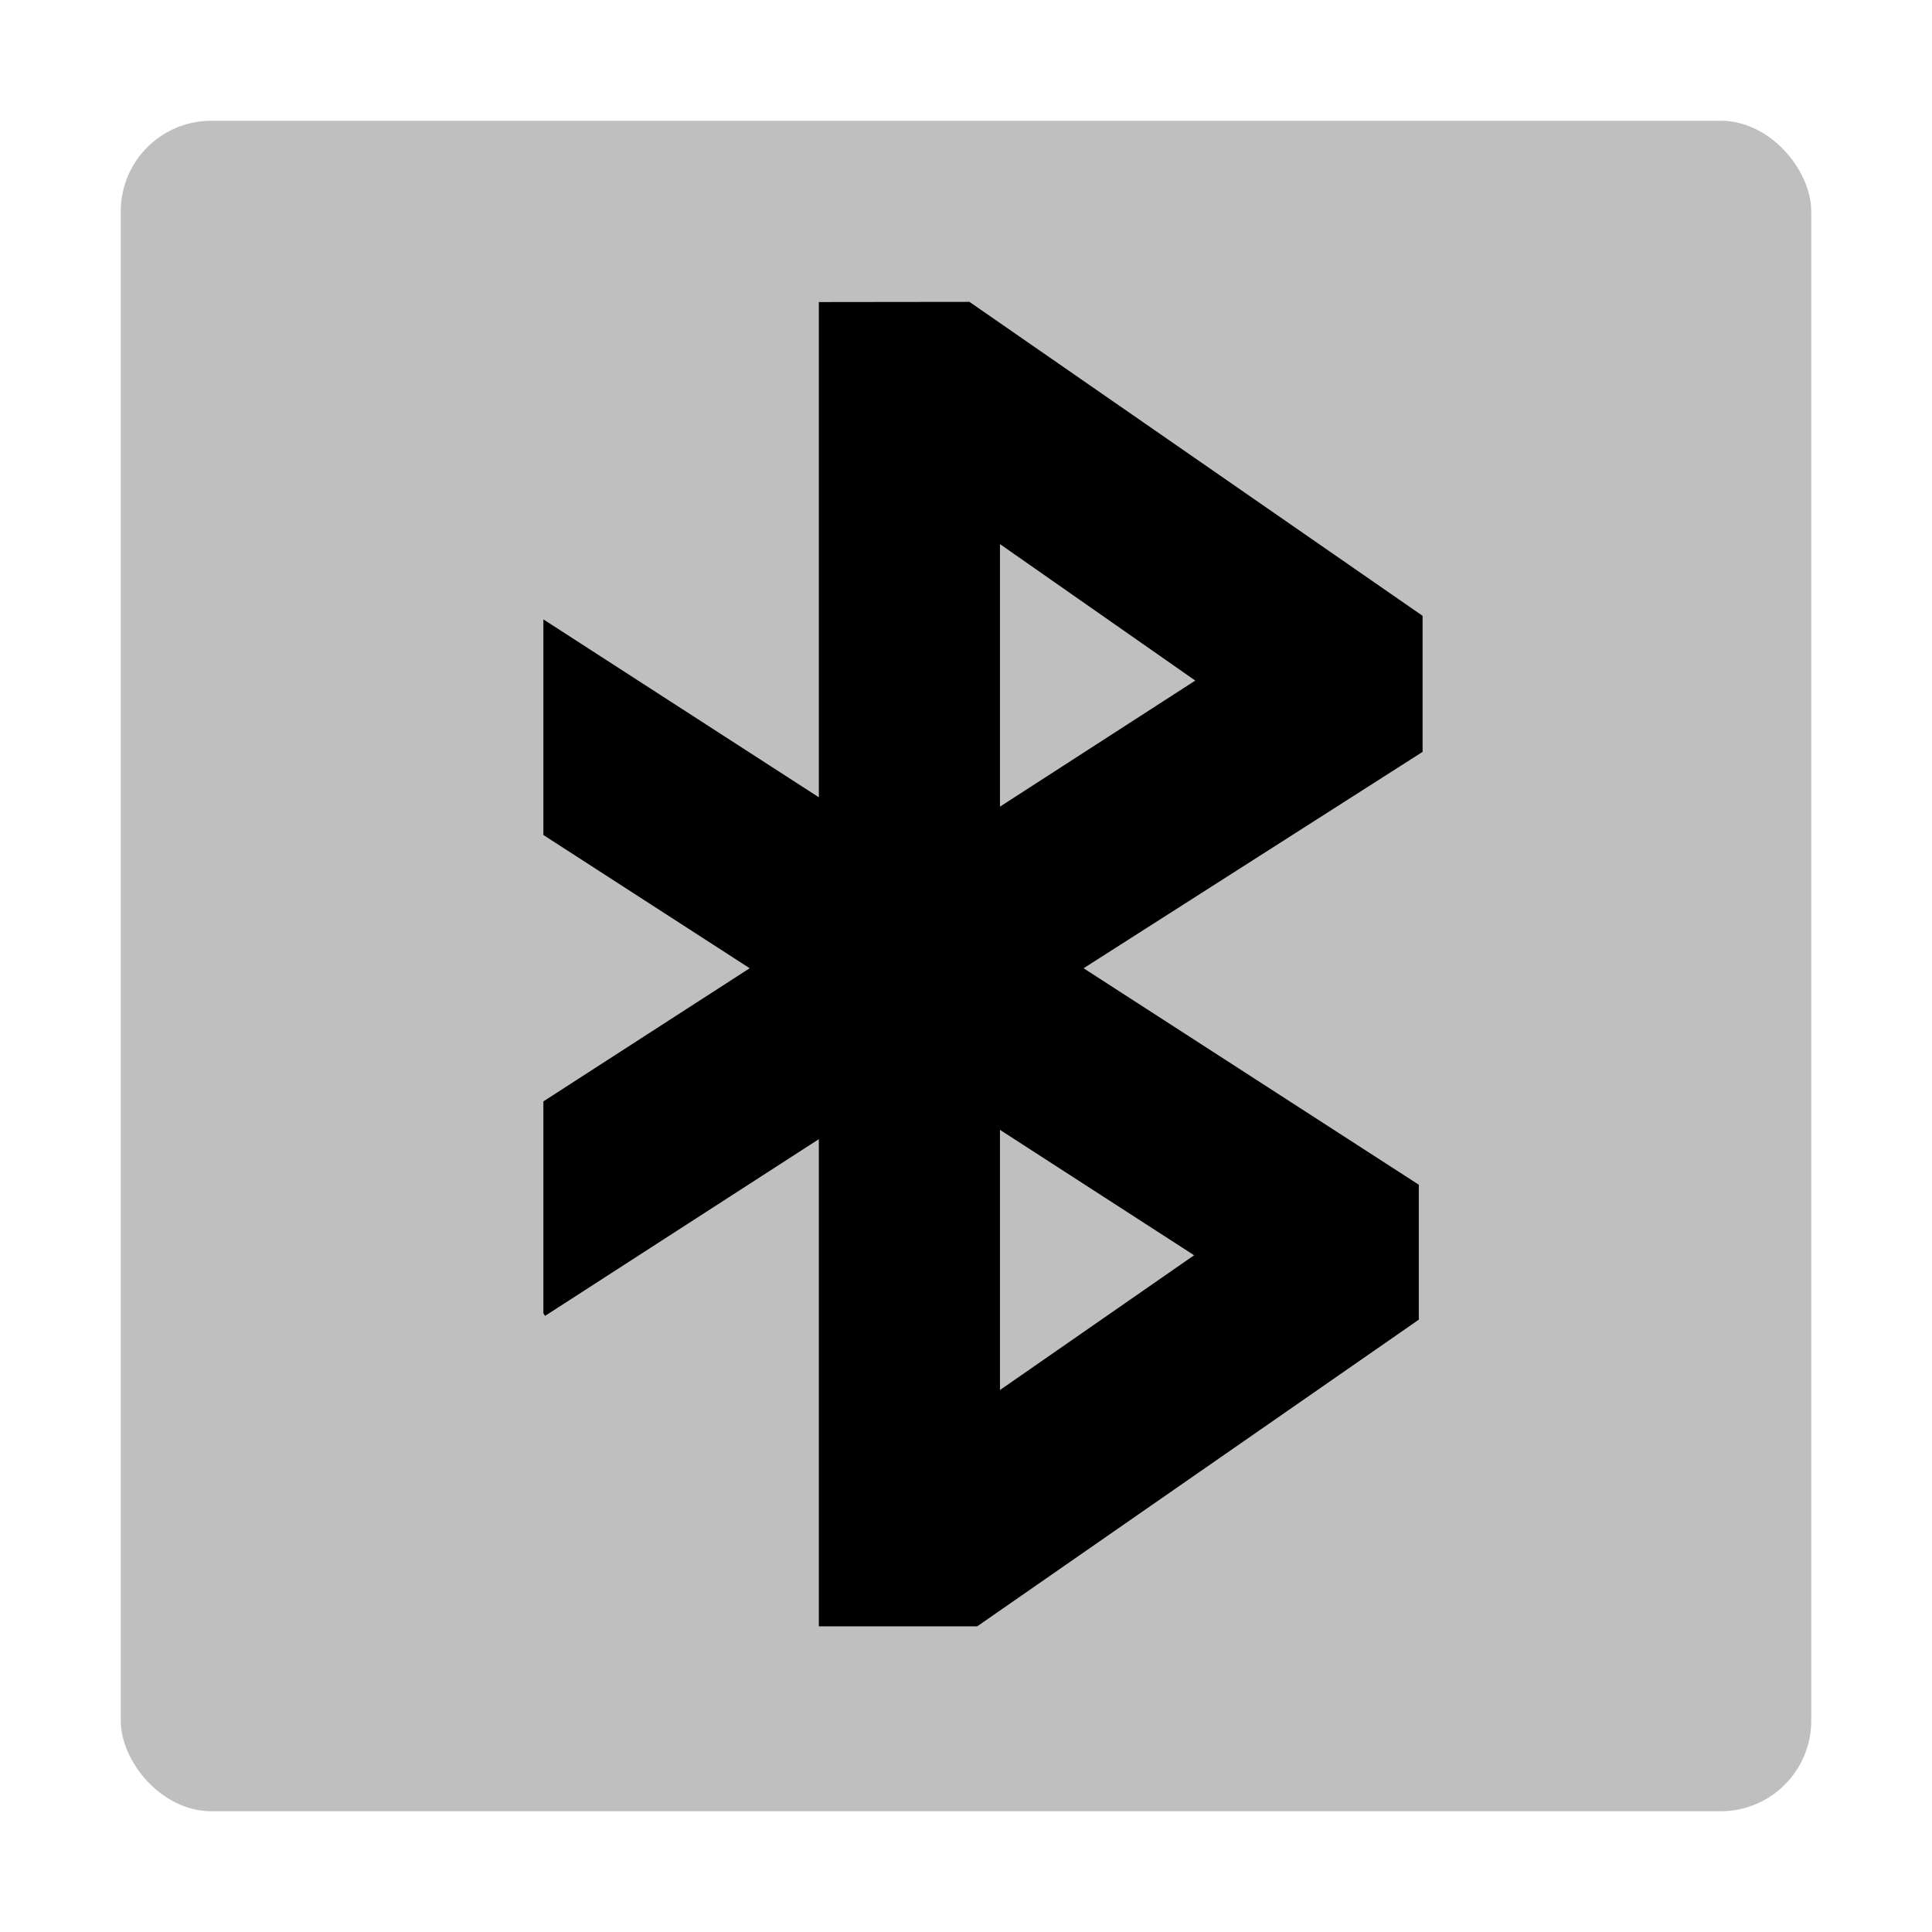 <svg id="export" xmlns="http://www.w3.org/2000/svg" viewBox="0 0 512 512">
  <defs>
    <style>
      .cls-1 {
        fill: none;
      }

      .cls-2, .cls-3 {
        fill:currentColor;
      }

      .cls-2 {
        opacity: 0.25;
      }
    </style>
  </defs>
  <title>bluetooth</title>
  <polygon class="cls-1" points="265 368.375 316.451 332.656 265 299.423 265 368.375"/>
  <polygon class="cls-1" points="198.674 256.583 144 221.269 144 291.874 198.674 256.583"/>
  <rect class="cls-2" x="32" y="32" width="448" height="448" rx="24"/>
  <polygon class="cls-1" points="265 144.19 265 213.771 316.76 180.36 265 144.19"/>
  <path class="cls-3" d="M376,313.963l-88.838-57.367L377,199.255V163.2L256.915,80,217,80.046V211.29l-73-47.148v57.139l54.674,35.312L144,291.883v56.143l.449.695L217,301.892V431h41.961L376,349.723ZM265,144.19l51.76,36.17L265,213.77Zm0,224.185V299.423l51.451,33.233Z"/>
</svg>
